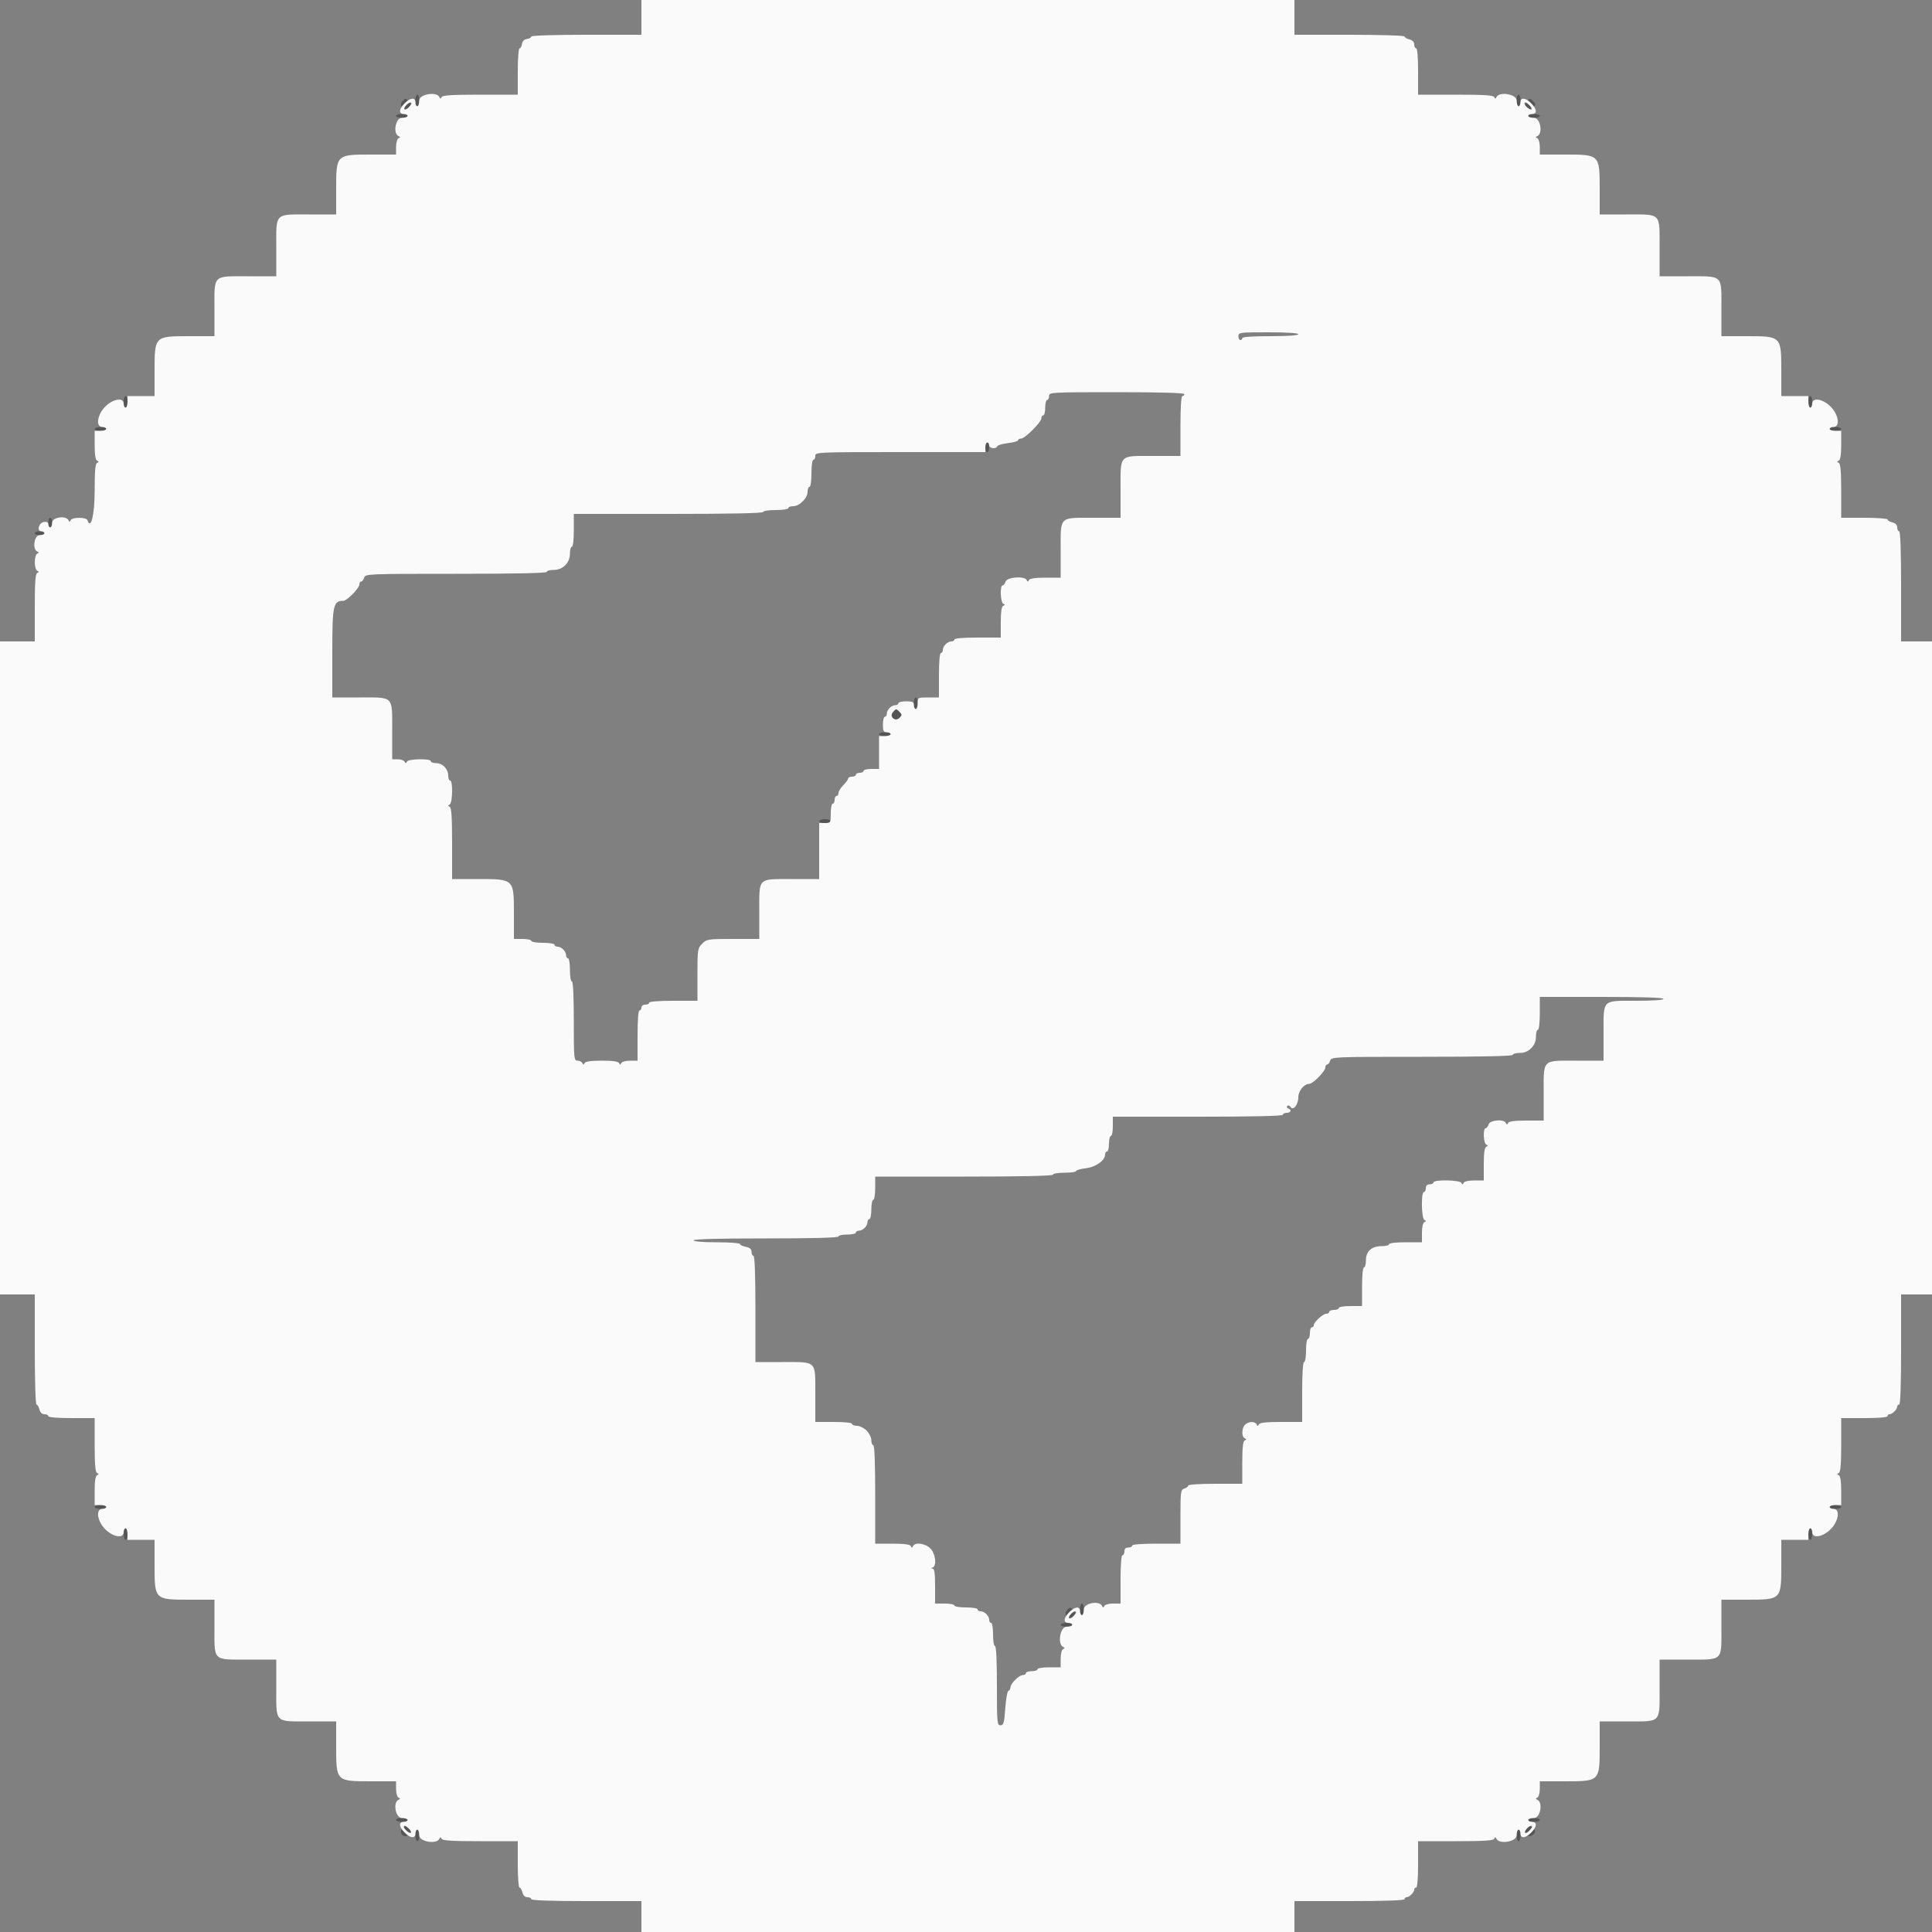 <svg id="svg" version="1.1" width="400" height="400" xmlns="http://www.w3.org/2000/svg" xmlns:xlink="http://www.w3.org/1999/xlink" style="display: block;"><rect width="100%" height="100%" fill="#808080" stroke="none"/><g id="svgg"><path id="path0" d="M86.000 20.800 C 86.000 21.460,86.180 22.000,86.400 22.000 C 86.620 22.000,86.800 21.460,86.800 20.800 C 86.800 20.140,86.620 19.600,86.400 19.600 C 86.180 19.600,86.000 20.140,86.000 20.800 M314.000 20.800 C 314.000 21.460,314.180 22.000,314.400 22.000 C 314.620 22.000,314.800 21.460,314.800 20.800 C 314.800 20.140,314.620 19.600,314.400 19.600 C 314.180 19.600,314.000 20.140,314.000 20.800 M83.278 21.022 C 82.441 21.971,83.732 23.125,84.629 22.229 C 85.187 21.670,85.190 21.533,84.657 21.000 C 83.935 20.278,83.934 20.278,83.278 21.022 M316.078 21.022 C 315.241 21.971,316.532 23.125,317.429 22.229 C 317.987 21.670,317.990 21.533,317.457 21.000 C 316.735 20.278,316.734 20.278,316.078 21.022 M82.000 24.000 C 82.000 24.220,82.540 24.400,83.200 24.400 C 83.860 24.400,84.400 24.220,84.400 24.000 C 84.400 23.780,83.860 23.600,83.200 23.600 C 82.540 23.600,82.000 23.780,82.000 24.000 M316.400 24.000 C 316.400 24.220,316.940 24.400,317.600 24.400 C 318.260 24.400,318.800 24.220,318.800 24.000 C 318.800 23.780,318.260 23.600,317.600 23.600 C 316.940 23.600,316.400 23.780,316.400 24.000 M25.600 83.200 C 25.600 83.860,25.780 84.400,26.000 84.400 C 26.220 84.400,26.400 83.860,26.400 83.200 C 26.400 82.540,26.220 82.000,26.000 82.000 C 25.780 82.000,25.600 82.540,25.600 83.200 M374.400 83.200 C 374.400 83.860,374.580 84.400,374.800 84.400 C 375.020 84.400,375.200 83.860,375.200 83.200 C 375.200 82.540,375.020 82.000,374.800 82.000 C 374.580 82.000,374.400 82.540,374.400 83.200 M19.600 88.800 C 19.600 89.020,20.140 89.200,20.800 89.200 C 21.460 89.200,22.000 89.020,22.000 88.800 C 22.000 88.580,21.460 88.400,20.800 88.400 C 20.140 88.400,19.600 88.580,19.600 88.800 M378.800 88.800 C 378.800 89.020,379.340 89.200,380.000 89.200 C 380.660 89.200,381.200 89.020,381.200 88.800 C 381.200 88.580,380.660 88.400,380.000 88.400 C 379.340 88.400,378.800 88.580,378.800 88.800 M204.000 92.600 C 204.000 93.150,204.180 93.600,204.400 93.600 C 204.620 93.600,204.800 93.150,204.800 92.600 C 204.800 92.050,204.620 91.600,204.400 91.600 C 204.180 91.600,204.000 92.050,204.000 92.600 M10.000 108.200 C 10.000 108.750,10.180 109.200,10.400 109.200 C 10.620 109.200,10.800 108.750,10.800 108.200 C 10.800 107.650,10.620 107.200,10.400 107.200 C 10.180 107.200,10.000 107.650,10.000 108.200 M7.200 110.400 C 7.200 110.620,7.650 110.800,8.200 110.800 C 8.750 110.800,9.200 110.620,9.200 110.400 C 9.200 110.180,8.750 110.000,8.200 110.000 C 7.650 110.000,7.200 110.180,7.200 110.400 M189.200 145.600 C 189.200 146.260,189.380 146.800,189.600 146.800 C 189.820 146.800,190.000 146.260,190.000 145.600 C 190.000 144.940,189.820 144.400,189.600 144.400 C 189.380 144.400,189.200 144.940,189.200 145.600 M184.878 147.422 C 184.041 148.371,185.332 149.525,186.229 148.629 C 186.787 148.070,186.790 147.933,186.257 147.400 C 185.535 146.678,185.534 146.678,184.878 147.422 M182.000 152.000 C 182.000 152.220,182.540 152.400,183.200 152.400 C 183.860 152.400,184.400 152.220,184.400 152.000 C 184.400 151.780,183.860 151.600,183.200 151.600 C 182.540 151.600,182.000 151.780,182.000 152.000 M169.600 170.000 C 169.600 170.220,170.140 170.400,170.800 170.400 C 171.460 170.400,172.000 170.220,172.000 170.000 C 172.000 169.780,171.460 169.600,170.800 169.600 C 170.140 169.600,169.600 169.780,169.600 170.000 M19.600 312.000 C 19.600 312.220,20.140 312.400,20.800 312.400 C 21.460 312.400,22.000 312.220,22.000 312.000 C 22.000 311.780,21.460 311.600,20.800 311.600 C 20.140 311.600,19.600 311.780,19.600 312.000 M378.800 312.000 C 378.800 312.220,379.340 312.400,380.000 312.400 C 380.660 312.400,381.200 312.220,381.200 312.000 C 381.200 311.780,380.660 311.600,380.000 311.600 C 379.340 311.600,378.800 311.780,378.800 312.000 M25.600 317.600 C 25.600 318.260,25.780 318.800,26.000 318.800 C 26.220 318.800,26.400 318.260,26.400 317.600 C 26.400 316.940,26.220 316.400,26.000 316.400 C 25.780 316.400,25.600 316.940,25.600 317.600 M374.400 317.600 C 374.400 318.260,374.580 318.800,374.800 318.800 C 375.020 318.800,375.200 318.260,375.200 317.600 C 375.200 316.940,375.020 316.400,374.800 316.400 C 374.580 316.400,374.400 316.940,374.400 317.600 M223.600 333.200 C 223.600 333.860,223.780 334.400,224.000 334.400 C 224.220 334.400,224.400 333.860,224.400 333.200 C 224.400 332.540,224.220 332.000,224.000 332.000 C 223.780 332.000,223.600 332.540,223.600 333.200 M220.878 333.422 C 220.041 334.371,221.332 335.525,222.229 334.629 C 222.787 334.070,222.790 333.933,222.257 333.400 C 221.535 332.678,221.534 332.678,220.878 333.422 M219.600 336.400 C 219.600 336.620,220.140 336.800,220.800 336.800 C 221.460 336.800,222.000 336.620,222.000 336.400 C 222.000 336.180,221.460 336.000,220.800 336.000 C 220.140 336.000,219.600 336.180,219.600 336.400 M82.000 376.800 C 82.000 377.020,82.540 377.200,83.200 377.200 C 83.860 377.200,84.400 377.020,84.400 376.800 C 84.400 376.580,83.860 376.400,83.200 376.400 C 82.540 376.400,82.000 376.580,82.000 376.800 M316.400 376.800 C 316.400 377.020,316.940 377.200,317.600 377.200 C 318.260 377.200,318.800 377.020,318.800 376.800 C 318.800 376.580,318.260 376.400,317.600 376.400 C 316.940 376.400,316.400 376.580,316.400 376.800 M83.278 378.622 C 82.441 379.571,83.732 380.725,84.629 379.829 C 85.187 379.270,85.190 379.133,84.657 378.600 C 83.935 377.878,83.934 377.878,83.278 378.622 M316.078 378.622 C 315.241 379.571,316.532 380.725,317.429 379.829 C 317.987 379.270,317.990 379.133,317.457 378.600 C 316.735 377.878,316.734 377.878,316.078 378.622 M86.000 380.000 C 86.000 380.660,86.180 381.200,86.400 381.200 C 86.620 381.200,86.800 380.660,86.800 380.000 C 86.800 379.340,86.620 378.800,86.400 378.800 C 86.180 378.800,86.000 379.340,86.000 380.000 M314.000 380.000 C 314.000 380.660,314.180 381.200,314.400 381.200 C 314.620 381.200,314.800 380.660,314.800 380.000 C 314.800 379.340,314.620 378.800,314.400 378.800 C 314.180 378.800,314.000 379.340,314.000 380.000 " stroke="none" fill="#555555" fill-rule="evenodd"></path><path id="path1" d="M132.800 3.600 L 132.800 7.200 121.400 7.200 C 114.635 7.200,110.000 7.351,110.000 7.572 C 110.000 7.777,109.595 8.002,109.100 8.072 C 108.522 8.154,108.154 8.522,108.072 9.100 C 108.002 9.595,107.777 10.000,107.572 10.000 C 107.363 10.000,107.200 12.106,107.200 14.800 L 107.200 19.600 99.433 19.600 C 93.611 19.600,91.608 19.725,91.433 20.100 C 91.247 20.500,91.153 20.500,90.967 20.100 C 90.401 18.888,86.800 19.493,86.800 20.800 C 86.800 21.460,86.620 22.000,86.400 22.000 C 86.180 22.000,86.000 21.640,86.000 21.200 C 86.000 20.105,84.974 20.190,83.782 21.382 C 82.590 22.574,82.505 23.600,83.600 23.600 C 84.040 23.600,84.400 23.780,84.400 24.000 C 84.400 24.220,83.860 24.400,83.200 24.400 C 81.899 24.400,81.302 27.608,82.500 28.167 C 82.900 28.353,82.900 28.447,82.500 28.633 C 82.225 28.762,82.000 29.571,82.000 30.433 L 82.000 32.000 76.782 32.000 C 69.595 32.000,69.600 31.995,69.600 39.182 L 69.600 44.400 63.971 44.400 C 56.763 44.400,57.200 43.950,57.200 51.371 L 57.200 57.200 51.371 57.200 C 43.950 57.200,44.400 56.763,44.400 63.971 L 44.400 69.600 39.182 69.600 C 31.995 69.600,32.000 69.595,32.000 76.782 L 32.000 82.000 29.200 82.000 L 26.400 82.000 26.400 83.200 C 26.400 83.860,26.220 84.400,26.000 84.400 C 25.780 84.400,25.600 84.040,25.600 83.600 C 25.600 82.214,23.425 82.548,21.787 84.187 C 20.122 85.852,19.767 88.400,21.200 88.400 C 21.640 88.400,22.000 88.580,22.000 88.800 C 22.000 89.020,21.460 89.200,20.800 89.200 L 19.600 89.200 19.600 92.167 C 19.600 94.149,19.766 95.211,20.100 95.367 C 20.500 95.553,20.500 95.647,20.100 95.833 C 19.736 96.003,19.600 97.537,19.600 101.462 C 19.600 106.573,18.813 109.840,18.099 107.696 C 17.882 107.046,14.937 107.049,14.633 107.700 C 14.447 108.100,14.353 108.100,14.167 107.700 C 13.681 106.658,10.800 107.086,10.800 108.200 C 10.800 108.750,10.620 109.200,10.400 109.200 C 10.180 109.200,10.000 108.917,10.000 108.572 C 10.000 108.150,9.705 107.986,9.100 108.072 C 8.030 108.224,7.544 110.000,8.572 110.000 C 8.917 110.000,9.200 110.180,9.200 110.400 C 9.200 110.620,8.750 110.800,8.200 110.800 C 7.086 110.800,6.658 113.681,7.700 114.167 C 8.100 114.353,8.100 114.447,7.700 114.633 C 7.425 114.762,7.200 115.557,7.200 116.400 C 7.200 117.243,7.425 118.038,7.700 118.167 C 8.100 118.353,8.100 118.447,7.700 118.633 C 7.328 118.807,7.200 120.651,7.200 125.833 L 7.200 132.800 3.600 132.800 L 0.000 132.800 0.000 200.400 L 0.000 268.000 3.600 268.000 L 7.200 268.000 7.200 279.400 C 7.200 285.809,7.356 290.800,7.557 290.800 C 7.753 290.800,8.026 291.250,8.164 291.800 C 8.326 292.446,8.696 292.800,9.208 292.800 C 9.643 292.800,10.000 292.980,10.000 293.200 C 10.000 293.444,11.867 293.600,14.800 293.600 L 19.600 293.600 19.600 299.167 C 19.600 303.229,19.735 304.796,20.100 304.967 C 20.500 305.153,20.500 305.247,20.100 305.433 C 19.766 305.589,19.600 306.651,19.600 308.633 L 19.600 311.600 20.800 311.600 C 21.460 311.600,22.000 311.780,22.000 312.000 C 22.000 312.220,21.640 312.400,21.200 312.400 C 19.767 312.400,20.122 314.948,21.787 316.613 C 23.425 318.252,25.600 318.586,25.600 317.200 C 25.600 316.760,25.780 316.400,26.000 316.400 C 26.220 316.400,26.400 316.940,26.400 317.600 L 26.400 318.800 29.200 318.800 L 32.000 318.800 32.000 324.018 C 32.000 331.205,31.995 331.200,39.182 331.200 L 44.400 331.200 44.400 336.829 C 44.400 344.037,43.950 343.600,51.371 343.600 L 57.200 343.600 57.200 349.429 C 57.200 356.850,56.763 356.400,63.971 356.400 L 69.600 356.400 69.600 361.618 C 69.600 368.805,69.595 368.800,76.782 368.800 L 82.000 368.800 82.000 370.367 C 82.000 371.229,82.225 372.038,82.500 372.167 C 82.900 372.353,82.900 372.447,82.500 372.633 C 81.302 373.192,81.899 376.400,83.200 376.400 C 83.860 376.400,84.400 376.580,84.400 376.800 C 84.400 377.020,84.040 377.200,83.600 377.200 C 82.505 377.200,82.590 378.226,83.782 379.418 C 84.974 380.610,86.000 380.695,86.000 379.600 C 86.000 379.160,86.180 378.800,86.400 378.800 C 86.620 378.800,86.800 379.340,86.800 380.000 C 86.800 381.307,90.401 381.912,90.967 380.700 C 91.153 380.300,91.247 380.300,91.433 380.700 C 91.608 381.075,93.611 381.200,99.433 381.200 L 107.200 381.200 107.200 386.000 C 107.200 388.640,107.360 390.800,107.557 390.800 C 107.753 390.800,108.026 391.250,108.164 391.800 C 108.326 392.446,108.696 392.800,109.208 392.800 C 109.643 392.800,110.000 392.980,110.000 393.200 C 110.000 393.457,114.067 393.600,121.400 393.600 L 132.800 393.600 132.800 396.800 L 132.800 400.000 200.400 400.000 L 268.000 400.000 268.000 396.800 L 268.000 393.600 279.400 393.600 C 286.733 393.600,290.800 393.457,290.800 393.200 C 290.800 392.980,290.993 392.800,291.229 392.800 C 291.782 392.800,292.800 391.782,292.800 391.229 C 292.800 390.993,292.980 390.800,293.200 390.800 C 293.444 390.800,293.600 388.933,293.600 386.000 L 293.600 381.200 301.367 381.200 C 307.189 381.200,309.192 381.075,309.367 380.700 C 309.553 380.300,309.647 380.300,309.833 380.700 C 310.399 381.912,314.000 381.307,314.000 380.000 C 314.000 379.340,314.180 378.800,314.400 378.800 C 314.620 378.800,314.800 379.160,314.800 379.600 C 314.800 380.695,315.826 380.610,317.018 379.418 C 318.210 378.226,318.295 377.200,317.200 377.200 C 316.760 377.200,316.400 377.020,316.400 376.800 C 316.400 376.580,316.940 376.400,317.600 376.400 C 318.901 376.400,319.498 373.192,318.300 372.633 C 317.900 372.447,317.900 372.353,318.300 372.167 C 318.575 372.038,318.800 371.229,318.800 370.367 L 318.800 368.800 324.018 368.800 C 331.205 368.800,331.200 368.805,331.200 361.618 L 331.200 356.400 336.829 356.400 C 344.037 356.400,343.600 356.850,343.600 349.429 L 343.600 343.600 349.429 343.600 C 356.850 343.600,356.400 344.037,356.400 336.829 L 356.400 331.200 361.618 331.200 C 368.805 331.200,368.800 331.205,368.800 324.018 L 368.800 318.800 371.600 318.800 L 374.400 318.800 374.400 317.600 C 374.400 316.940,374.580 316.400,374.800 316.400 C 375.020 316.400,375.200 316.760,375.200 317.200 C 375.200 318.586,377.375 318.252,379.013 316.613 C 380.678 314.948,381.033 312.400,379.600 312.400 C 379.160 312.400,378.800 312.220,378.800 312.000 C 378.800 311.780,379.340 311.600,380.000 311.600 L 381.200 311.600 381.200 308.633 C 381.200 306.651,381.034 305.589,380.700 305.433 C 380.300 305.247,380.300 305.153,380.700 304.967 C 381.065 304.796,381.200 303.229,381.200 299.167 L 381.200 293.600 386.000 293.600 C 388.933 293.600,390.800 293.444,390.800 293.200 C 390.800 292.980,390.993 292.800,391.229 292.800 C 391.782 292.800,392.800 291.782,392.800 291.229 C 392.800 290.993,392.980 290.800,393.200 290.800 C 393.457 290.800,393.600 286.733,393.600 279.400 L 393.600 268.000 396.800 268.000 L 400.000 268.000 400.000 200.400 L 400.000 132.800 396.800 132.800 L 393.600 132.800 393.600 121.400 C 393.600 114.067,393.457 110.000,393.200 110.000 C 392.980 110.000,392.800 109.643,392.800 109.208 C 392.800 108.696,392.446 108.326,391.800 108.164 C 391.250 108.026,390.800 107.753,390.800 107.557 C 390.800 107.360,388.640 107.200,386.000 107.200 L 381.200 107.200 381.200 101.633 C 381.200 97.571,381.065 96.004,380.700 95.833 C 380.300 95.647,380.300 95.553,380.700 95.367 C 381.034 95.211,381.200 94.149,381.200 92.167 L 381.200 89.200 380.000 89.200 C 379.340 89.200,378.800 89.020,378.800 88.800 C 378.800 88.580,379.160 88.400,379.600 88.400 C 381.033 88.400,380.678 85.852,379.013 84.187 C 377.375 82.548,375.200 82.214,375.200 83.600 C 375.200 84.040,375.020 84.400,374.800 84.400 C 374.580 84.400,374.400 83.860,374.400 83.200 L 374.400 82.000 371.600 82.000 L 368.800 82.000 368.800 76.782 C 368.800 69.595,368.805 69.600,361.618 69.600 L 356.400 69.600 356.400 63.971 C 356.400 56.763,356.850 57.200,349.429 57.200 L 343.600 57.200 343.600 51.371 C 343.600 43.950,344.037 44.400,336.829 44.400 L 331.200 44.400 331.200 39.182 C 331.200 31.995,331.205 32.000,324.018 32.000 L 318.800 32.000 318.800 30.433 C 318.800 29.571,318.575 28.762,318.300 28.633 C 317.900 28.447,317.900 28.353,318.300 28.167 C 319.498 27.608,318.901 24.400,317.600 24.400 C 316.940 24.400,316.400 24.220,316.400 24.000 C 316.400 23.780,316.760 23.600,317.200 23.600 C 318.295 23.600,318.210 22.574,317.018 21.382 C 315.826 20.190,314.800 20.105,314.800 21.200 C 314.800 21.640,314.620 22.000,314.400 22.000 C 314.180 22.000,314.000 21.460,314.000 20.800 C 314.000 19.493,310.399 18.888,309.833 20.100 C 309.647 20.500,309.553 20.500,309.367 20.100 C 309.192 19.725,307.189 19.600,301.367 19.600 L 293.600 19.600 293.600 14.800 C 293.600 11.867,293.444 10.000,293.200 10.000 C 292.980 10.000,292.800 9.643,292.800 9.208 C 292.800 8.696,292.446 8.326,291.800 8.164 C 291.250 8.026,290.800 7.753,290.800 7.557 C 290.800 7.356,285.809 7.200,279.400 7.200 L 268.000 7.200 268.000 3.600 L 268.000 0.000 200.400 0.000 L 132.800 0.000 132.800 3.600 M85.200 21.429 C 85.200 21.554,84.921 21.936,84.581 22.276 C 83.800 23.057,83.331 22.666,84.060 21.842 C 84.606 21.224,85.200 21.009,85.200 21.429 M316.676 21.819 C 317.017 22.160,317.192 22.541,317.067 22.667 C 316.836 22.897,315.600 21.853,315.600 21.429 C 315.600 21.024,316.041 21.184,316.676 21.819 M268.800 69.200 C 268.800 69.448,266.600 69.600,263.000 69.600 C 259.400 69.600,257.200 69.752,257.200 70.000 C 257.200 70.220,257.020 70.400,256.800 70.400 C 256.580 70.400,256.400 70.040,256.400 69.600 C 256.400 68.834,256.667 68.800,262.600 68.800 C 266.467 68.800,268.800 68.951,268.800 69.200 M245.200 81.600 C 245.200 81.820,245.020 82.000,244.800 82.000 C 244.551 82.000,244.400 84.333,244.400 88.200 L 244.400 94.400 238.771 94.400 C 231.563 94.400,232.000 93.950,232.000 101.371 L 232.000 107.200 226.371 107.200 C 219.180 107.200,219.600 106.780,219.600 113.971 L 219.600 119.600 216.433 119.600 C 214.291 119.600,213.191 119.762,213.033 120.100 C 212.847 120.500,212.753 120.500,212.567 120.100 C 212.149 119.205,208.500 119.456,208.200 120.400 C 208.060 120.840,207.778 121.200,207.573 121.200 C 207.003 121.200,207.121 124.697,207.700 124.967 C 208.100 125.153,208.100 125.247,207.700 125.433 C 207.362 125.591,207.200 126.691,207.200 128.833 L 207.200 132.000 202.400 132.000 C 199.467 132.000,197.600 132.156,197.600 132.400 C 197.600 132.620,197.317 132.800,196.971 132.800 C 196.163 132.800,195.200 133.763,195.200 134.571 C 195.200 134.917,195.020 135.200,194.800 135.200 C 194.557 135.200,194.400 137.000,194.400 139.800 L 194.400 144.400 192.200 144.400 C 190.022 144.400,190.000 144.412,190.000 145.600 C 190.000 146.260,189.820 146.800,189.600 146.800 C 189.380 146.800,189.200 146.440,189.200 146.000 C 189.200 145.333,188.933 145.200,187.600 145.200 C 186.720 145.200,186.000 145.380,186.000 145.600 C 186.000 145.820,185.717 146.000,185.371 146.000 C 184.563 146.000,183.600 146.963,183.600 147.771 C 183.600 148.117,183.420 148.400,183.200 148.400 C 182.980 148.400,182.800 149.120,182.800 150.000 C 182.800 151.333,182.933 151.600,183.600 151.600 C 184.040 151.600,184.400 151.780,184.400 152.000 C 184.400 152.220,183.860 152.400,183.200 152.400 L 182.000 152.400 182.000 155.800 L 182.000 159.200 180.400 159.200 C 179.520 159.200,178.800 159.380,178.800 159.600 C 178.800 159.820,178.440 160.000,178.000 160.000 C 177.560 160.000,177.200 160.180,177.200 160.400 C 177.200 160.620,176.840 160.800,176.400 160.800 C 175.960 160.800,175.600 160.972,175.600 161.182 C 175.600 161.392,175.150 162.014,174.600 162.564 C 174.050 163.114,173.600 163.842,173.600 164.182 C 173.600 164.522,173.420 164.800,173.200 164.800 C 172.980 164.800,172.800 165.160,172.800 165.600 C 172.800 166.040,172.620 166.400,172.400 166.400 C 172.180 166.400,172.000 167.300,172.000 168.400 C 172.000 170.356,171.973 170.400,170.800 170.400 L 169.600 170.400 169.600 176.200 L 169.600 182.000 163.971 182.000 C 156.780 182.000,157.200 181.580,157.200 188.771 L 157.200 194.400 151.782 194.400 C 146.563 194.400,146.328 194.436,145.382 195.382 C 144.436 196.328,144.400 196.563,144.400 201.782 L 144.400 207.200 139.400 207.200 C 136.333 207.200,134.400 207.355,134.400 207.600 C 134.400 207.820,134.040 208.000,133.600 208.000 C 133.156 208.000,132.800 208.267,132.800 208.600 C 132.800 208.930,132.620 209.200,132.400 209.200 C 132.154 209.200,132.000 211.200,132.000 214.400 L 132.000 219.600 130.433 219.600 C 129.571 219.600,128.762 219.825,128.633 220.100 C 128.447 220.500,128.353 220.500,128.167 220.100 C 128.007 219.759,126.876 219.600,124.600 219.600 C 122.324 219.600,121.193 219.759,121.033 220.100 C 120.847 220.500,120.753 220.500,120.567 220.100 C 120.438 219.825,119.988 219.600,119.567 219.600 C 118.836 219.600,118.800 219.214,118.800 211.400 C 118.800 206.200,118.654 203.200,118.400 203.200 C 118.178 203.200,118.000 202.133,118.000 200.800 C 118.000 199.467,117.822 198.400,117.600 198.400 C 117.380 198.400,117.200 198.117,117.200 197.771 C 117.200 196.963,116.237 196.000,115.429 196.000 C 115.083 196.000,114.800 195.820,114.800 195.600 C 114.800 195.378,113.733 195.200,112.400 195.200 C 111.067 195.200,110.000 195.022,110.000 194.800 C 110.000 194.580,109.190 194.400,108.200 194.400 L 106.400 194.400 106.400 189.182 C 106.400 181.965,106.436 182.000,99.018 182.000 L 93.600 182.000 93.600 174.633 C 93.600 169.131,93.473 167.208,93.100 167.033 C 92.700 166.847,92.700 166.753,93.100 166.567 C 93.705 166.284,93.800 161.600,93.200 161.600 C 92.980 161.600,92.800 161.152,92.800 160.605 C 92.800 159.218,91.636 158.000,90.311 158.000 C 89.700 158.000,89.200 157.820,89.200 157.600 C 89.200 157.000,84.516 157.095,84.233 157.700 C 84.047 158.100,83.953 158.100,83.767 157.700 C 83.638 157.425,83.008 157.200,82.367 157.200 L 81.200 157.200 81.200 151.371 C 81.200 143.950,81.637 144.400,74.429 144.400 L 68.800 144.400 68.800 135.147 C 68.800 125.279,68.986 124.400,71.075 124.400 C 71.824 124.400,74.400 121.777,74.400 121.013 C 74.400 120.676,74.568 120.400,74.773 120.400 C 74.978 120.400,75.260 120.040,75.400 119.600 C 75.649 118.815,76.005 118.800,94.427 118.800 C 106.676 118.800,113.200 118.661,113.200 118.400 C 113.200 118.180,113.838 118.000,114.618 118.000 C 116.541 118.000,118.000 116.541,118.000 114.618 C 118.000 113.838,118.180 113.200,118.400 113.200 C 118.635 113.200,118.800 111.800,118.800 109.800 L 118.800 106.400 138.400 106.400 C 151.200 106.400,158.000 106.261,158.000 106.000 C 158.000 105.774,159.133 105.600,160.600 105.600 C 162.067 105.600,163.200 105.426,163.200 105.200 C 163.200 104.980,163.658 104.800,164.218 104.800 C 165.529 104.800,167.200 103.129,167.200 101.818 C 167.200 101.258,167.380 100.800,167.600 100.800 C 167.829 100.800,168.000 99.600,168.000 98.000 C 168.000 96.400,168.171 95.200,168.400 95.200 C 168.620 95.200,168.800 94.840,168.800 94.400 C 168.800 93.612,169.067 93.600,186.400 93.600 L 204.000 93.600 204.000 92.600 C 204.000 92.050,204.180 91.600,204.400 91.600 C 204.620 91.600,204.800 91.870,204.800 92.200 C 204.800 92.867,206.255 93.035,206.469 92.393 C 206.544 92.169,207.549 91.874,208.702 91.737 C 209.856 91.600,210.800 91.334,210.800 91.144 C 210.800 90.955,211.075 90.800,211.411 90.800 C 212.204 90.800,215.600 87.404,215.600 86.611 C 215.600 86.275,215.780 86.000,216.000 86.000 C 216.220 86.000,216.400 85.280,216.400 84.400 C 216.400 83.520,216.580 82.800,216.800 82.800 C 217.020 82.800,217.200 82.440,217.200 82.000 C 217.200 81.215,217.467 81.200,231.200 81.200 C 240.267 81.200,245.200 81.341,245.200 81.600 M186.257 147.400 C 186.790 147.933,186.787 148.070,186.229 148.629 C 185.332 149.525,184.041 148.371,184.878 147.422 C 185.534 146.678,185.535 146.678,186.257 147.400 M344.400 206.800 C 344.400 207.048,342.257 207.200,338.771 207.200 C 331.580 207.200,332.000 206.780,332.000 213.971 L 332.000 219.600 326.371 219.600 C 319.180 219.600,319.600 219.180,319.600 226.371 L 319.600 232.000 316.033 232.000 C 313.571 232.000,312.394 232.155,312.233 232.500 C 312.047 232.900,311.953 232.900,311.767 232.500 C 311.361 231.631,308.494 231.873,308.200 232.800 C 308.060 233.240,307.778 233.600,307.573 233.600 C 307.009 233.600,307.126 236.699,307.700 236.967 C 308.100 237.153,308.100 237.247,307.700 237.433 C 307.358 237.593,307.200 238.731,307.200 241.033 L 307.200 244.400 305.233 244.400 C 304.051 244.400,303.174 244.599,303.033 244.900 C 302.847 245.300,302.753 245.300,302.567 244.900 C 302.281 244.288,296.800 244.193,296.800 244.800 C 296.800 245.020,296.440 245.200,296.000 245.200 C 295.467 245.200,295.200 245.467,295.200 246.000 C 295.200 246.440,295.020 246.800,294.800 246.800 C 294.193 246.800,294.288 252.281,294.900 252.567 C 295.300 252.753,295.300 252.847,294.900 253.033 C 294.599 253.174,294.400 254.051,294.400 255.233 L 294.400 257.200 291.000 257.200 C 289.000 257.200,287.600 257.365,287.600 257.600 C 287.600 257.820,286.908 258.000,286.061 258.000 C 283.977 258.000,282.800 259.064,282.800 260.947 C 282.800 261.746,282.620 262.400,282.400 262.400 C 282.160 262.400,282.000 264.000,282.000 266.400 L 282.000 270.400 279.600 270.400 C 278.267 270.400,277.200 270.578,277.200 270.800 C 277.200 271.020,276.750 271.200,276.200 271.200 C 275.650 271.200,275.200 271.380,275.200 271.600 C 275.200 271.820,274.922 272.000,274.582 272.000 C 273.886 272.000,272.000 273.740,272.000 274.382 C 272.000 274.612,271.820 274.800,271.600 274.800 C 271.380 274.800,271.200 275.340,271.200 276.000 C 271.200 276.660,271.020 277.200,270.800 277.200 C 270.578 277.200,270.400 278.267,270.400 279.600 C 270.400 280.933,270.222 282.000,270.000 282.000 C 269.751 282.000,269.600 284.333,269.600 288.200 L 269.600 294.400 265.233 294.400 C 262.131 294.400,260.799 294.545,260.633 294.900 C 260.447 295.300,260.353 295.300,260.167 294.900 C 259.852 294.226,258.476 294.267,257.771 294.971 C 257.067 295.676,257.022 297.450,257.700 297.767 C 258.100 297.953,258.100 298.047,257.700 298.233 C 257.345 298.399,257.200 299.731,257.200 302.833 L 257.200 307.200 251.600 307.200 C 248.403 307.200,246.000 307.360,246.000 307.573 C 246.000 307.778,245.640 308.060,245.200 308.200 C 244.450 308.438,244.400 308.805,244.400 314.027 L 244.400 319.600 239.400 319.600 C 236.333 319.600,234.400 319.755,234.400 320.000 C 234.400 320.220,234.040 320.400,233.600 320.400 C 233.067 320.400,232.800 320.667,232.800 321.200 C 232.800 321.640,232.620 322.000,232.400 322.000 C 232.155 322.000,232.000 323.933,232.000 327.000 L 232.000 332.000 230.433 332.000 C 229.571 332.000,228.762 332.225,228.633 332.500 C 228.447 332.900,228.353 332.900,228.167 332.500 C 227.608 331.302,224.400 331.899,224.400 333.200 C 224.400 333.860,224.220 334.400,224.000 334.400 C 223.780 334.400,223.600 334.040,223.600 333.600 C 223.600 332.505,222.574 332.590,221.382 333.782 C 220.190 334.974,220.105 336.000,221.200 336.000 C 221.640 336.000,222.000 336.180,222.000 336.400 C 222.000 336.620,221.460 336.800,220.800 336.800 C 219.493 336.800,218.888 340.401,220.100 340.967 C 220.500 341.153,220.500 341.247,220.100 341.433 C 219.811 341.568,219.600 342.411,219.600 343.433 L 219.600 345.200 217.200 345.200 C 215.867 345.200,214.800 345.378,214.800 345.600 C 214.800 345.820,214.260 346.000,213.600 346.000 C 212.940 346.000,212.400 346.180,212.400 346.400 C 212.400 346.620,212.122 346.800,211.782 346.800 C 210.998 346.800,209.200 348.575,209.200 349.348 C 209.200 349.670,209.014 349.995,208.787 350.071 C 208.560 350.147,208.264 351.782,208.128 353.704 C 207.913 356.751,207.786 357.200,207.141 357.200 C 206.444 357.200,206.400 356.714,206.400 349.000 C 206.400 343.800,206.254 340.800,206.000 340.800 C 205.778 340.800,205.600 339.733,205.600 338.400 C 205.600 337.067,205.422 336.000,205.200 336.000 C 204.980 336.000,204.800 335.717,204.800 335.371 C 204.800 334.563,203.837 333.600,203.029 333.600 C 202.683 333.600,202.400 333.420,202.400 333.200 C 202.400 332.978,201.333 332.800,200.000 332.800 C 198.667 332.800,197.600 332.622,197.600 332.400 C 197.600 332.180,196.700 332.000,195.600 332.000 L 193.600 332.000 193.600 328.400 C 193.600 325.804,193.461 324.791,193.100 324.768 C 192.700 324.743,192.700 324.696,193.100 324.535 C 193.995 324.174,193.688 321.651,192.618 320.582 C 191.561 319.525,189.435 319.239,189.033 320.100 C 188.847 320.500,188.753 320.500,188.567 320.100 C 188.406 319.755,187.229 319.600,184.767 319.600 L 181.200 319.600 181.200 309.400 C 181.200 302.867,181.056 299.200,180.800 299.200 C 180.580 299.200,180.400 298.742,180.400 298.182 C 180.400 297.622,179.958 296.722,179.418 296.182 C 178.878 295.642,177.978 295.200,177.418 295.200 C 176.858 295.200,176.400 295.020,176.400 294.800 C 176.400 294.561,174.867 294.400,172.600 294.400 L 168.800 294.400 168.800 288.771 C 168.800 281.580,169.220 282.000,162.029 282.000 L 156.400 282.000 156.400 271.000 C 156.400 263.933,156.257 260.000,156.000 260.000 C 155.780 260.000,155.600 259.636,155.600 259.190 C 155.600 258.610,155.259 258.312,154.400 258.140 C 153.740 258.008,153.200 257.743,153.200 257.550 C 153.200 257.358,151.040 257.200,148.400 257.200 C 145.467 257.200,143.600 257.044,143.600 256.800 C 143.600 256.540,148.867 256.400,158.600 256.400 C 168.333 256.400,173.600 256.260,173.600 256.000 C 173.600 255.780,174.410 255.600,175.400 255.600 C 176.390 255.600,177.200 255.420,177.200 255.200 C 177.200 254.980,177.483 254.800,177.829 254.800 C 178.637 254.800,179.600 253.837,179.600 253.029 C 179.600 252.683,179.780 252.400,180.000 252.400 C 180.220 252.400,180.400 251.500,180.400 250.400 C 180.400 249.300,180.580 248.400,180.800 248.400 C 181.022 248.400,181.200 247.333,181.200 246.000 L 181.200 243.600 199.600 243.600 C 211.600 243.600,218.000 243.461,218.000 243.200 C 218.000 242.978,219.067 242.800,220.400 242.800 C 221.720 242.800,222.800 242.645,222.800 242.456 C 222.800 242.266,223.700 242.005,224.799 241.875 C 226.883 241.628,228.800 240.259,228.800 239.018 C 228.800 238.678,228.980 238.400,229.200 238.400 C 229.420 238.400,229.600 237.680,229.600 236.800 C 229.600 235.920,229.780 235.200,230.000 235.200 C 230.220 235.200,230.400 234.300,230.400 233.200 L 230.400 231.200 248.000 231.200 C 259.467 231.200,265.600 231.061,265.600 230.800 C 265.600 230.580,265.960 230.400,266.400 230.400 C 267.282 230.400,267.490 229.770,266.700 229.488 C 266.425 229.390,266.345 229.155,266.522 228.966 C 266.699 228.778,266.997 228.872,267.185 229.176 C 267.726 230.050,268.800 228.719,268.800 227.175 C 268.800 225.859,269.996 224.400,271.075 224.400 C 271.824 224.400,274.400 221.777,274.400 221.013 C 274.400 220.676,274.568 220.400,274.773 220.400 C 274.978 220.400,275.260 220.040,275.400 219.600 C 275.649 218.815,276.005 218.800,294.427 218.800 C 306.676 218.800,313.200 218.661,313.200 218.400 C 313.200 218.180,313.838 218.000,314.618 218.000 C 315.591 218.000,316.345 217.691,317.018 217.018 C 317.691 216.345,318.000 215.591,318.000 214.618 C 318.000 213.838,318.180 213.200,318.400 213.200 C 318.635 213.200,318.800 211.800,318.800 209.800 L 318.800 206.400 331.600 206.400 C 339.867 206.400,344.400 206.542,344.400 206.800 M222.800 333.829 C 222.800 333.954,222.521 334.336,222.181 334.676 C 221.400 335.457,220.931 335.066,221.660 334.242 C 222.206 333.624,222.800 333.409,222.800 333.829 M84.676 378.619 C 85.017 378.960,85.192 379.341,85.067 379.467 C 84.836 379.697,83.600 378.653,83.600 378.229 C 83.600 377.824,84.041 377.984,84.676 378.619 M317.200 378.229 C 317.200 378.354,316.921 378.736,316.581 379.076 C 315.800 379.857,315.331 379.466,316.060 378.642 C 316.606 378.024,317.200 377.809,317.200 378.229 " stroke="none" fill="#fafafa" fill-rule="evenodd"></path></g></svg>